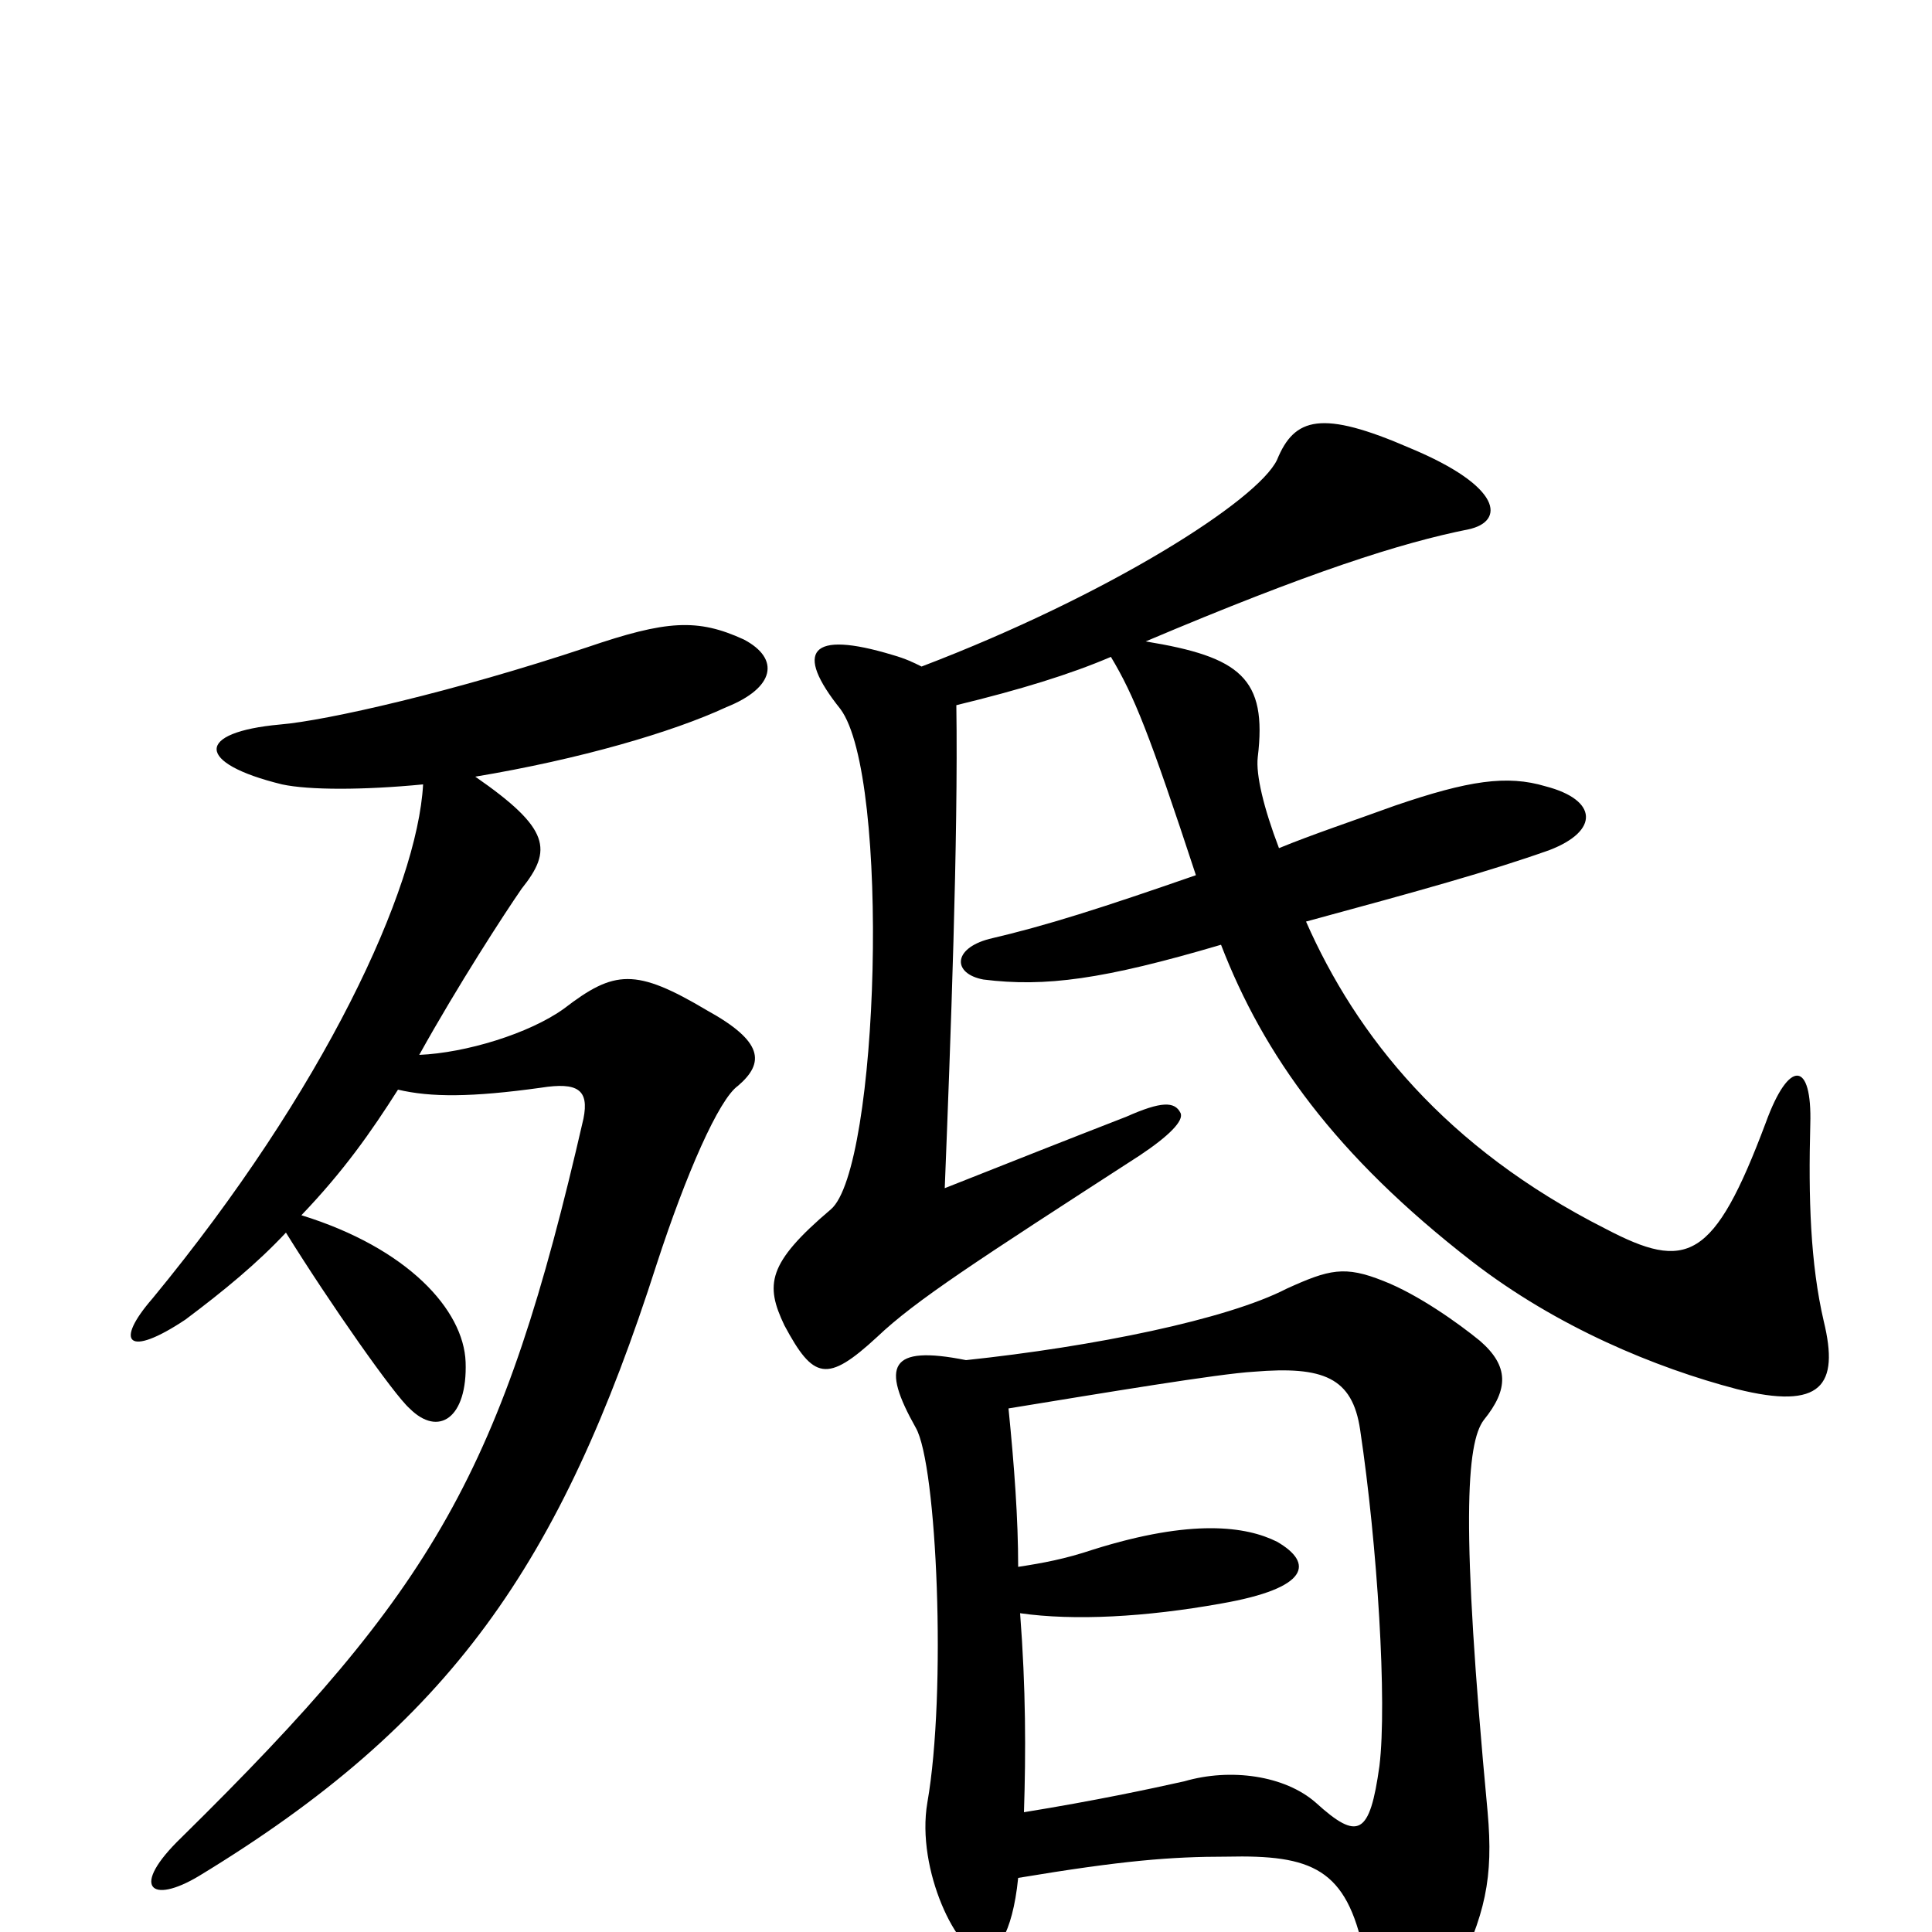 <svg xmlns="http://www.w3.org/2000/svg" viewBox="0 -1000 1000 1000">
	<path fill="#000000" d="M206 -436C223 -432 244 -432 280 -437C299 -440 305 -436 302 -421C260 -238 225 -178 94 -49C67 -23 78 -14 103 -29C233 -108 290 -190 340 -346C355 -392 372 -431 382 -438C396 -450 395 -461 366 -477C329 -499 318 -498 292 -478C274 -465 241 -455 217 -454C237 -490 261 -527 270 -540C286 -560 285 -571 246 -598C300 -607 348 -621 376 -634C401 -644 404 -659 385 -669C361 -680 345 -679 304 -665C235 -642 169 -627 145 -625C101 -621 101 -605 146 -594C160 -591 188 -591 219 -594C216 -540 168 -436 79 -328C59 -305 66 -297 96 -317C116 -332 133 -346 148 -362C171 -325 204 -278 212 -271C227 -256 242 -266 241 -295C240 -322 211 -354 156 -371C178 -394 192 -414 206 -436ZM500 -296C460 -304 456 -293 474 -261C485 -242 490 -124 480 -67C474 -32 496 12 509 12C515 12 524 2 527 -28C581 -37 606 -39 635 -39C679 -40 697 -33 706 11C715 54 738 54 752 25C769 -9 773 -28 770 -62C756 -211 759 -253 768 -265C781 -281 781 -293 766 -306C755 -315 734 -330 716 -337C696 -345 688 -343 666 -333C635 -317 566 -303 500 -296ZM527 -189C527 -214 525 -241 522 -271C571 -279 631 -289 649 -290C685 -293 700 -287 704 -260C713 -200 718 -119 714 -86C709 -50 703 -47 681 -67C665 -81 637 -85 613 -78C595 -74 567 -68 530 -62C531 -93 531 -126 528 -165C556 -161 593 -163 632 -170C678 -178 680 -191 661 -202C645 -210 617 -214 566 -198C551 -193 540 -191 527 -189ZM575 -660C587 -640 595 -620 619 -547C570 -530 542 -521 512 -514C493 -509 493 -496 509 -493C541 -489 571 -493 632 -511C654 -454 691 -402 762 -347C806 -313 857 -292 899 -281C943 -270 952 -283 944 -316C937 -346 936 -380 937 -418C938 -451 926 -452 914 -419C887 -347 873 -342 831 -364C748 -406 702 -464 676 -523C735 -539 771 -549 802 -560C828 -570 827 -586 800 -593C780 -599 760 -596 722 -583C700 -575 679 -568 662 -561C654 -582 650 -599 651 -608C656 -649 642 -660 593 -668C678 -704 725 -719 760 -726C779 -730 778 -748 730 -768C684 -788 670 -784 661 -762C651 -741 574 -692 477 -655C473 -657 469 -659 462 -661C419 -674 411 -663 435 -633C461 -598 455 -395 430 -374C397 -346 396 -335 406 -314C421 -286 428 -284 454 -308C474 -327 505 -347 590 -402C605 -412 613 -420 611 -424C608 -430 601 -430 583 -422C547 -408 532 -402 489 -385C492 -461 496 -566 495 -635C528 -643 554 -651 575 -660Z"/>
</svg>
